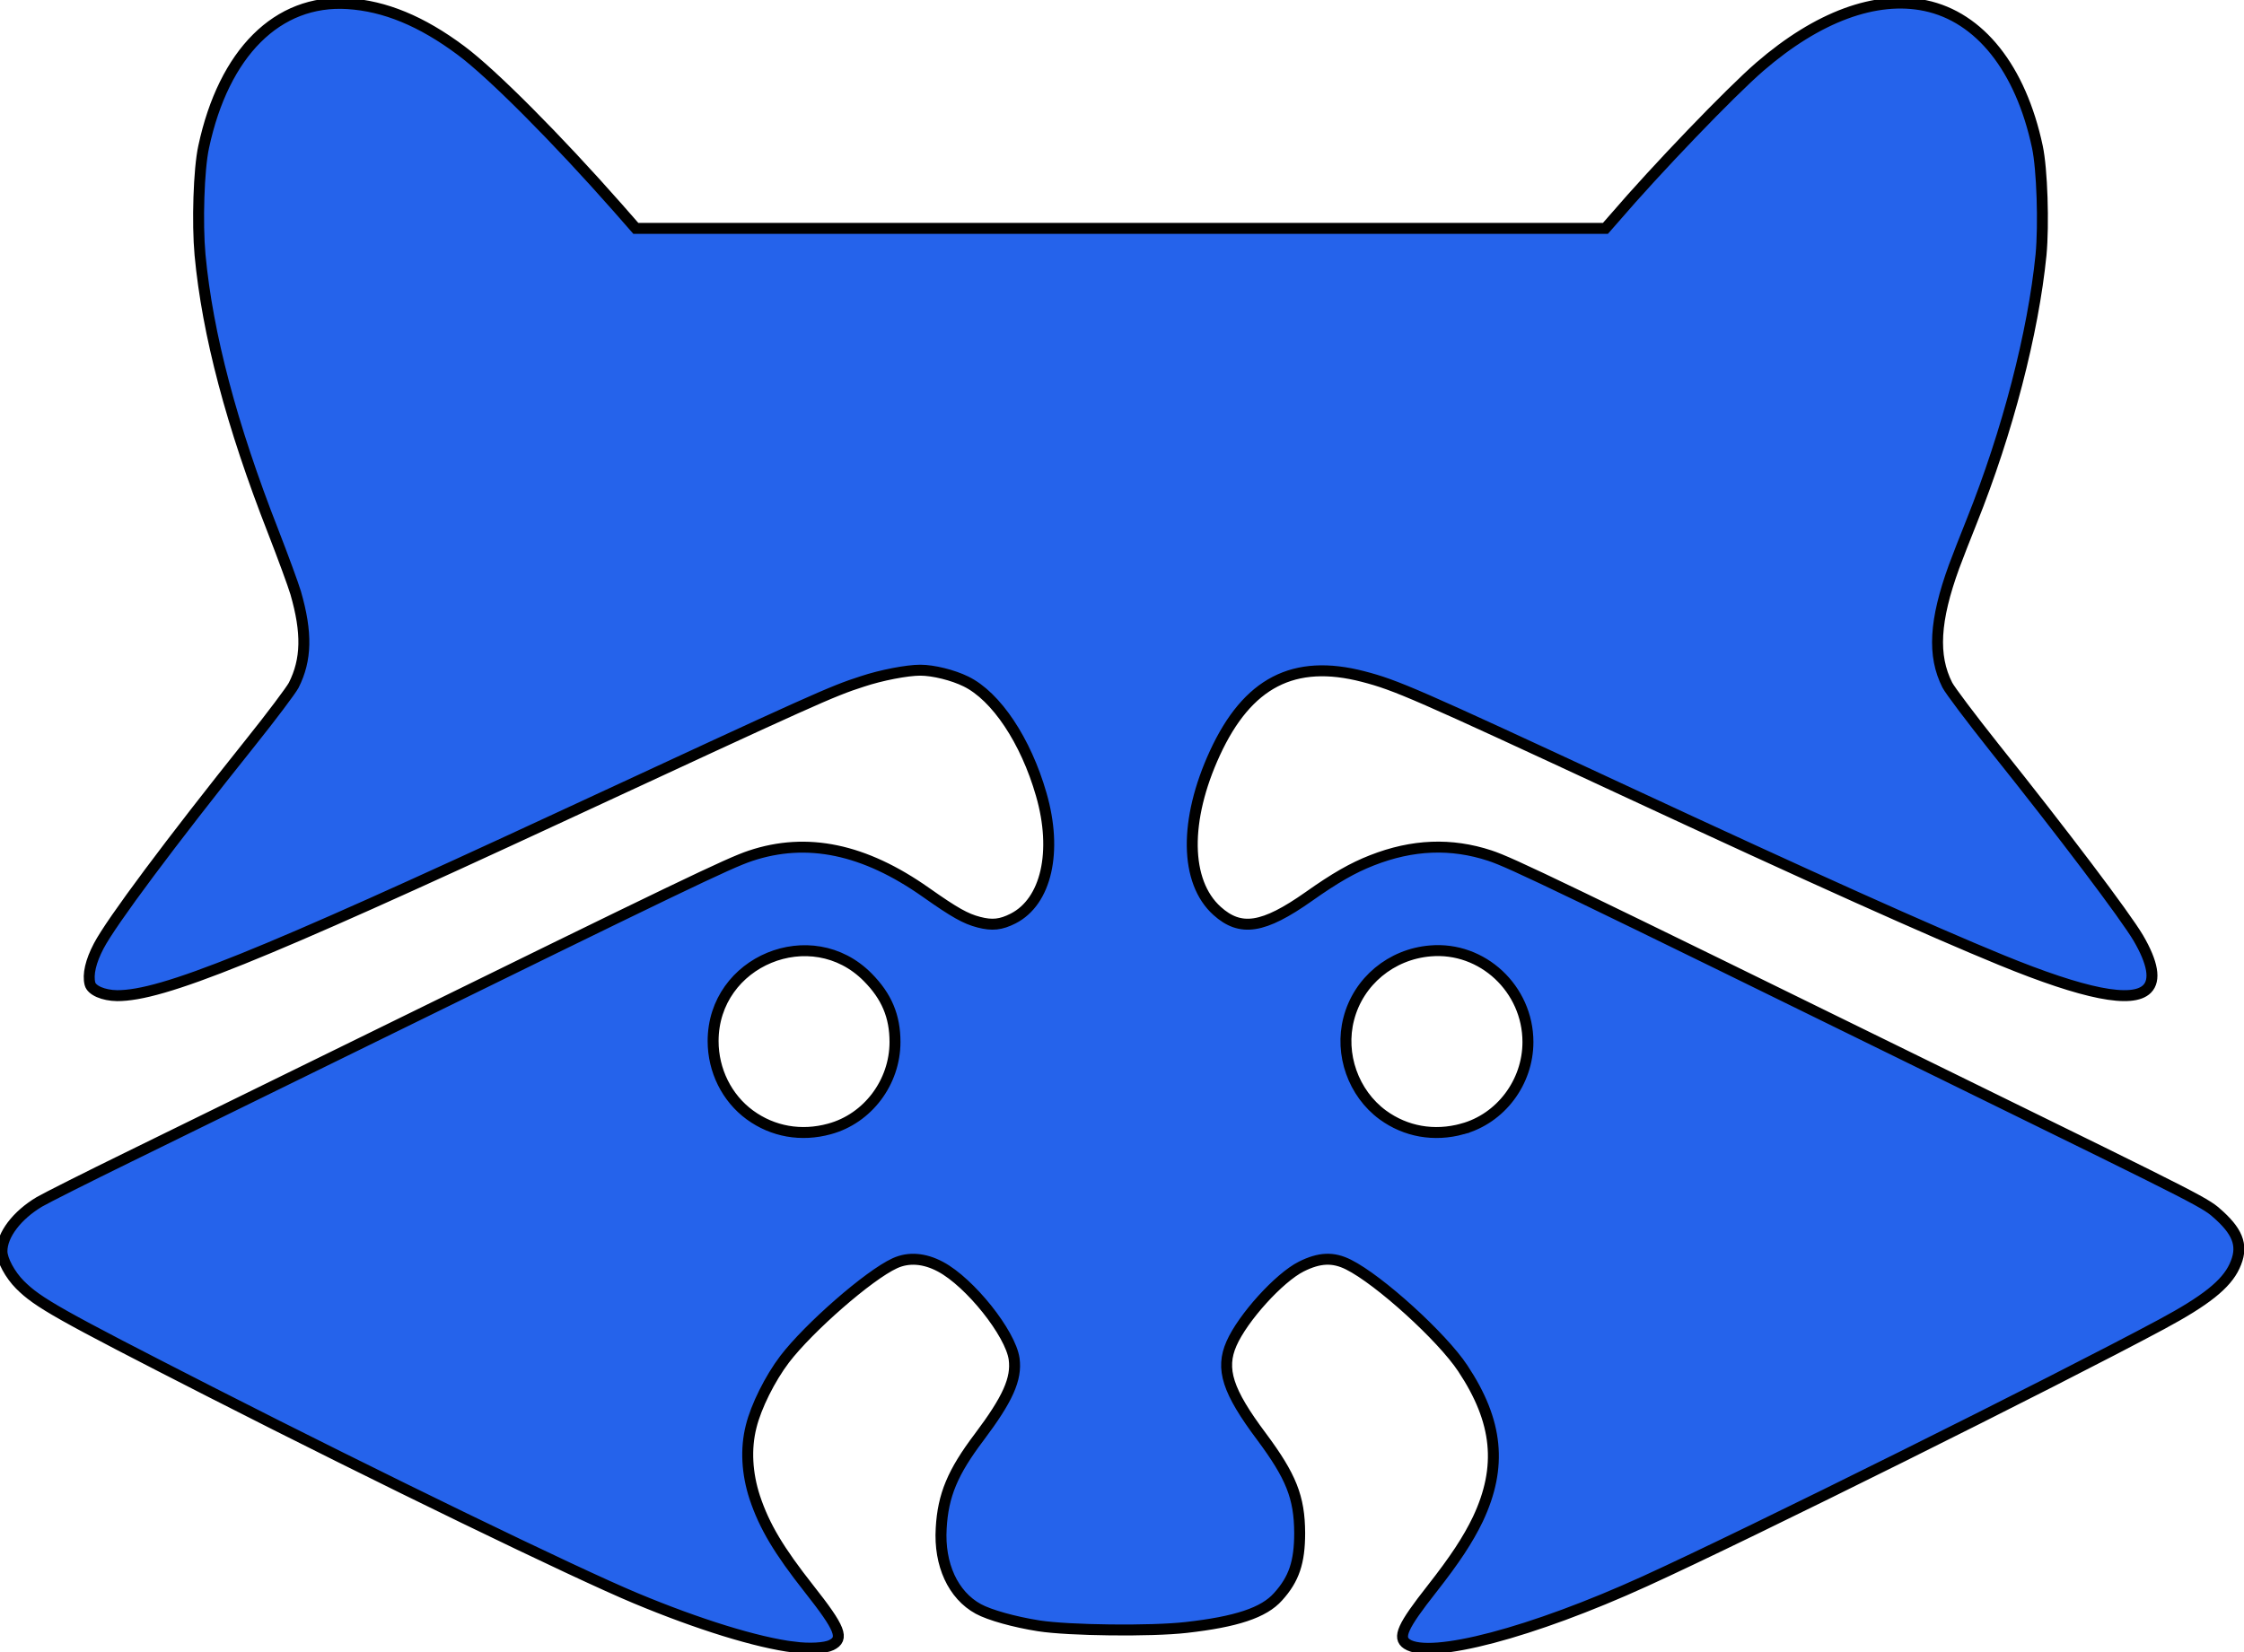 <svg width="205" height="151" xmlns="http://www.w3.org/2000/svg" viewBox="0 0 205 151">
 <g>
  <g stroke="null" fill="rgb(37, 99, 235)" id="svg_1">
   <path stroke="null" d="m72.54,150.517c-3.373,-0.415 -8.74,-2.077 -14.472,-4.47c-5.5,-2.293 -23.378,-10.966 -38.847,-18.859c-13.924,-7.111 -15.752,-8.142 -17.397,-9.787c-0.897,-0.897 -1.645,-2.276 -1.645,-3.057c0,-1.495 1.362,-3.29 3.423,-4.519c0.631,-0.366 4.287,-2.21 8.125,-4.087c3.838,-1.878 13.259,-6.497 20.936,-10.268c29.443,-14.456 33.896,-16.599 35.89,-17.264c5.167,-1.728 10.401,-0.631 16.034,3.34c2.642,1.861 3.622,2.409 4.835,2.725c1.213,0.316 2.01,0.233 3.124,-0.332c3.041,-1.545 4.087,-6.131 2.575,-11.348c-1.412,-4.918 -4.121,-8.972 -6.879,-10.318c-1.18,-0.582 -2.974,-1.03 -4.171,-1.03c-1.196,0 -3.556,0.449 -5.3,1.03c-2.841,0.914 -4.254,1.562 -27.499,12.345c-27.648,12.827 -36.455,16.383 -40.575,16.366c-1.246,-0.017 -2.326,-0.482 -2.476,-1.08c-0.216,-0.847 0.066,-2.06 0.798,-3.456c1.146,-2.193 6.547,-9.438 13.841,-18.56c1.944,-2.426 3.722,-4.802 3.971,-5.267c1.18,-2.343 1.23,-4.802 0.183,-8.441c-0.233,-0.781 -1.163,-3.307 -2.06,-5.616c-3.805,-9.72 -5.998,-18.011 -6.679,-25.272c-0.266,-2.924 -0.116,-7.826 0.332,-9.87c1.844,-8.607 6.746,-13.492 13.143,-13.093c3.406,0.216 6.763,1.595 10.368,4.287c2.841,2.11 8.773,8.075 14.323,14.373l1.645,1.878l44.297,0l44.281,0l0.831,-0.947c3.805,-4.436 10.568,-11.481 13.276,-13.824c5.284,-4.569 10.601,-6.53 15.12,-5.583c4.968,1.047 8.707,5.732 10.235,12.91c0.432,2.01 0.598,7.078 0.332,9.87c-0.714,7.128 -3.057,16.167 -6.331,24.342c-0.565,1.412 -1.296,3.273 -1.612,4.137c-1.794,4.935 -1.977,8.142 -0.615,10.833c0.249,0.482 2.177,3.041 4.287,5.699c6.297,7.876 11.963,15.386 13.16,17.413c1.329,2.276 1.595,3.855 0.798,4.652c-1.346,1.346 -5.699,0.482 -13.326,-2.642c-6.596,-2.708 -17.081,-7.411 -34.511,-15.519c-19.008,-8.84 -20.77,-9.604 -23.777,-10.385c-6.331,-1.645 -10.568,0.548 -13.542,6.995c-2.825,6.131 -2.758,11.764 0.199,14.422c2.143,1.927 4.22,1.612 8.374,-1.313c2.393,-1.695 4.021,-2.625 5.766,-3.307c3.722,-1.462 7.244,-1.595 10.784,-0.432c1.961,0.648 6.414,2.791 42.353,20.437c23.411,11.481 22.996,11.265 24.325,12.478c1.761,1.628 2.143,2.891 1.346,4.603c-0.764,1.662 -2.659,3.157 -6.646,5.3c-9.704,5.217 -37.801,19.208 -47.222,23.494c-10.285,4.686 -19.59,7.145 -21.733,5.732c-0.881,-0.582 -0.415,-1.612 2.276,-5.035c2.11,-2.692 3.29,-4.486 4.204,-6.38c2.243,-4.769 1.844,-8.923 -1.379,-13.774c-1.894,-2.874 -7.643,-8.092 -10.451,-9.488c-1.396,-0.698 -2.642,-0.648 -4.303,0.183c-2.027,1.014 -5.35,4.686 -6.38,7.045c-1.014,2.31 -0.366,4.337 2.742,8.491c2.708,3.639 3.473,5.55 3.489,8.806c0,2.675 -0.515,4.22 -1.977,5.832c-1.296,1.462 -3.822,2.293 -8.391,2.808c-3.207,0.366 -10.7,0.282 -13.475,-0.15c-2.21,-0.349 -4.486,-0.98 -5.516,-1.545c-2.31,-1.263 -3.589,-4.054 -3.39,-7.361c0.166,-3.024 1.047,-5.134 3.473,-8.341c2.609,-3.473 3.439,-5.317 3.19,-7.145c-0.332,-2.343 -4.038,-6.995 -6.729,-8.424c-1.462,-0.781 -2.908,-0.897 -4.171,-0.316c-2.393,1.097 -7.859,5.882 -10.069,8.773c-1.346,1.778 -2.609,4.32 -3.057,6.148c-0.515,2.027 -0.382,4.303 0.332,6.48c0.881,2.642 2.193,4.835 4.968,8.358c2.858,3.622 3.223,4.553 2.027,5.134c-0.565,0.282 -2.01,0.366 -3.406,0.183l0,0zm3.24,-47.355c3.489,-0.947 5.982,-4.254 5.982,-7.942c0,-2.359 -0.764,-4.171 -2.492,-5.915c-5.134,-5.201 -14.123,-1.495 -14.123,5.832c0,2.675 1.246,5.201 3.356,6.746c2.094,1.529 4.686,1.994 7.278,1.279l0,0zm57.822,0c3.489,-0.947 5.982,-4.254 5.982,-7.942c0,-4.852 -4.154,-8.74 -8.923,-8.324c-3.572,0.299 -6.563,2.775 -7.444,6.198c-0.847,3.24 0.415,6.812 3.107,8.79c2.094,1.529 4.686,1.994 7.278,1.279z"/>
  </g>
 </g>

</svg>